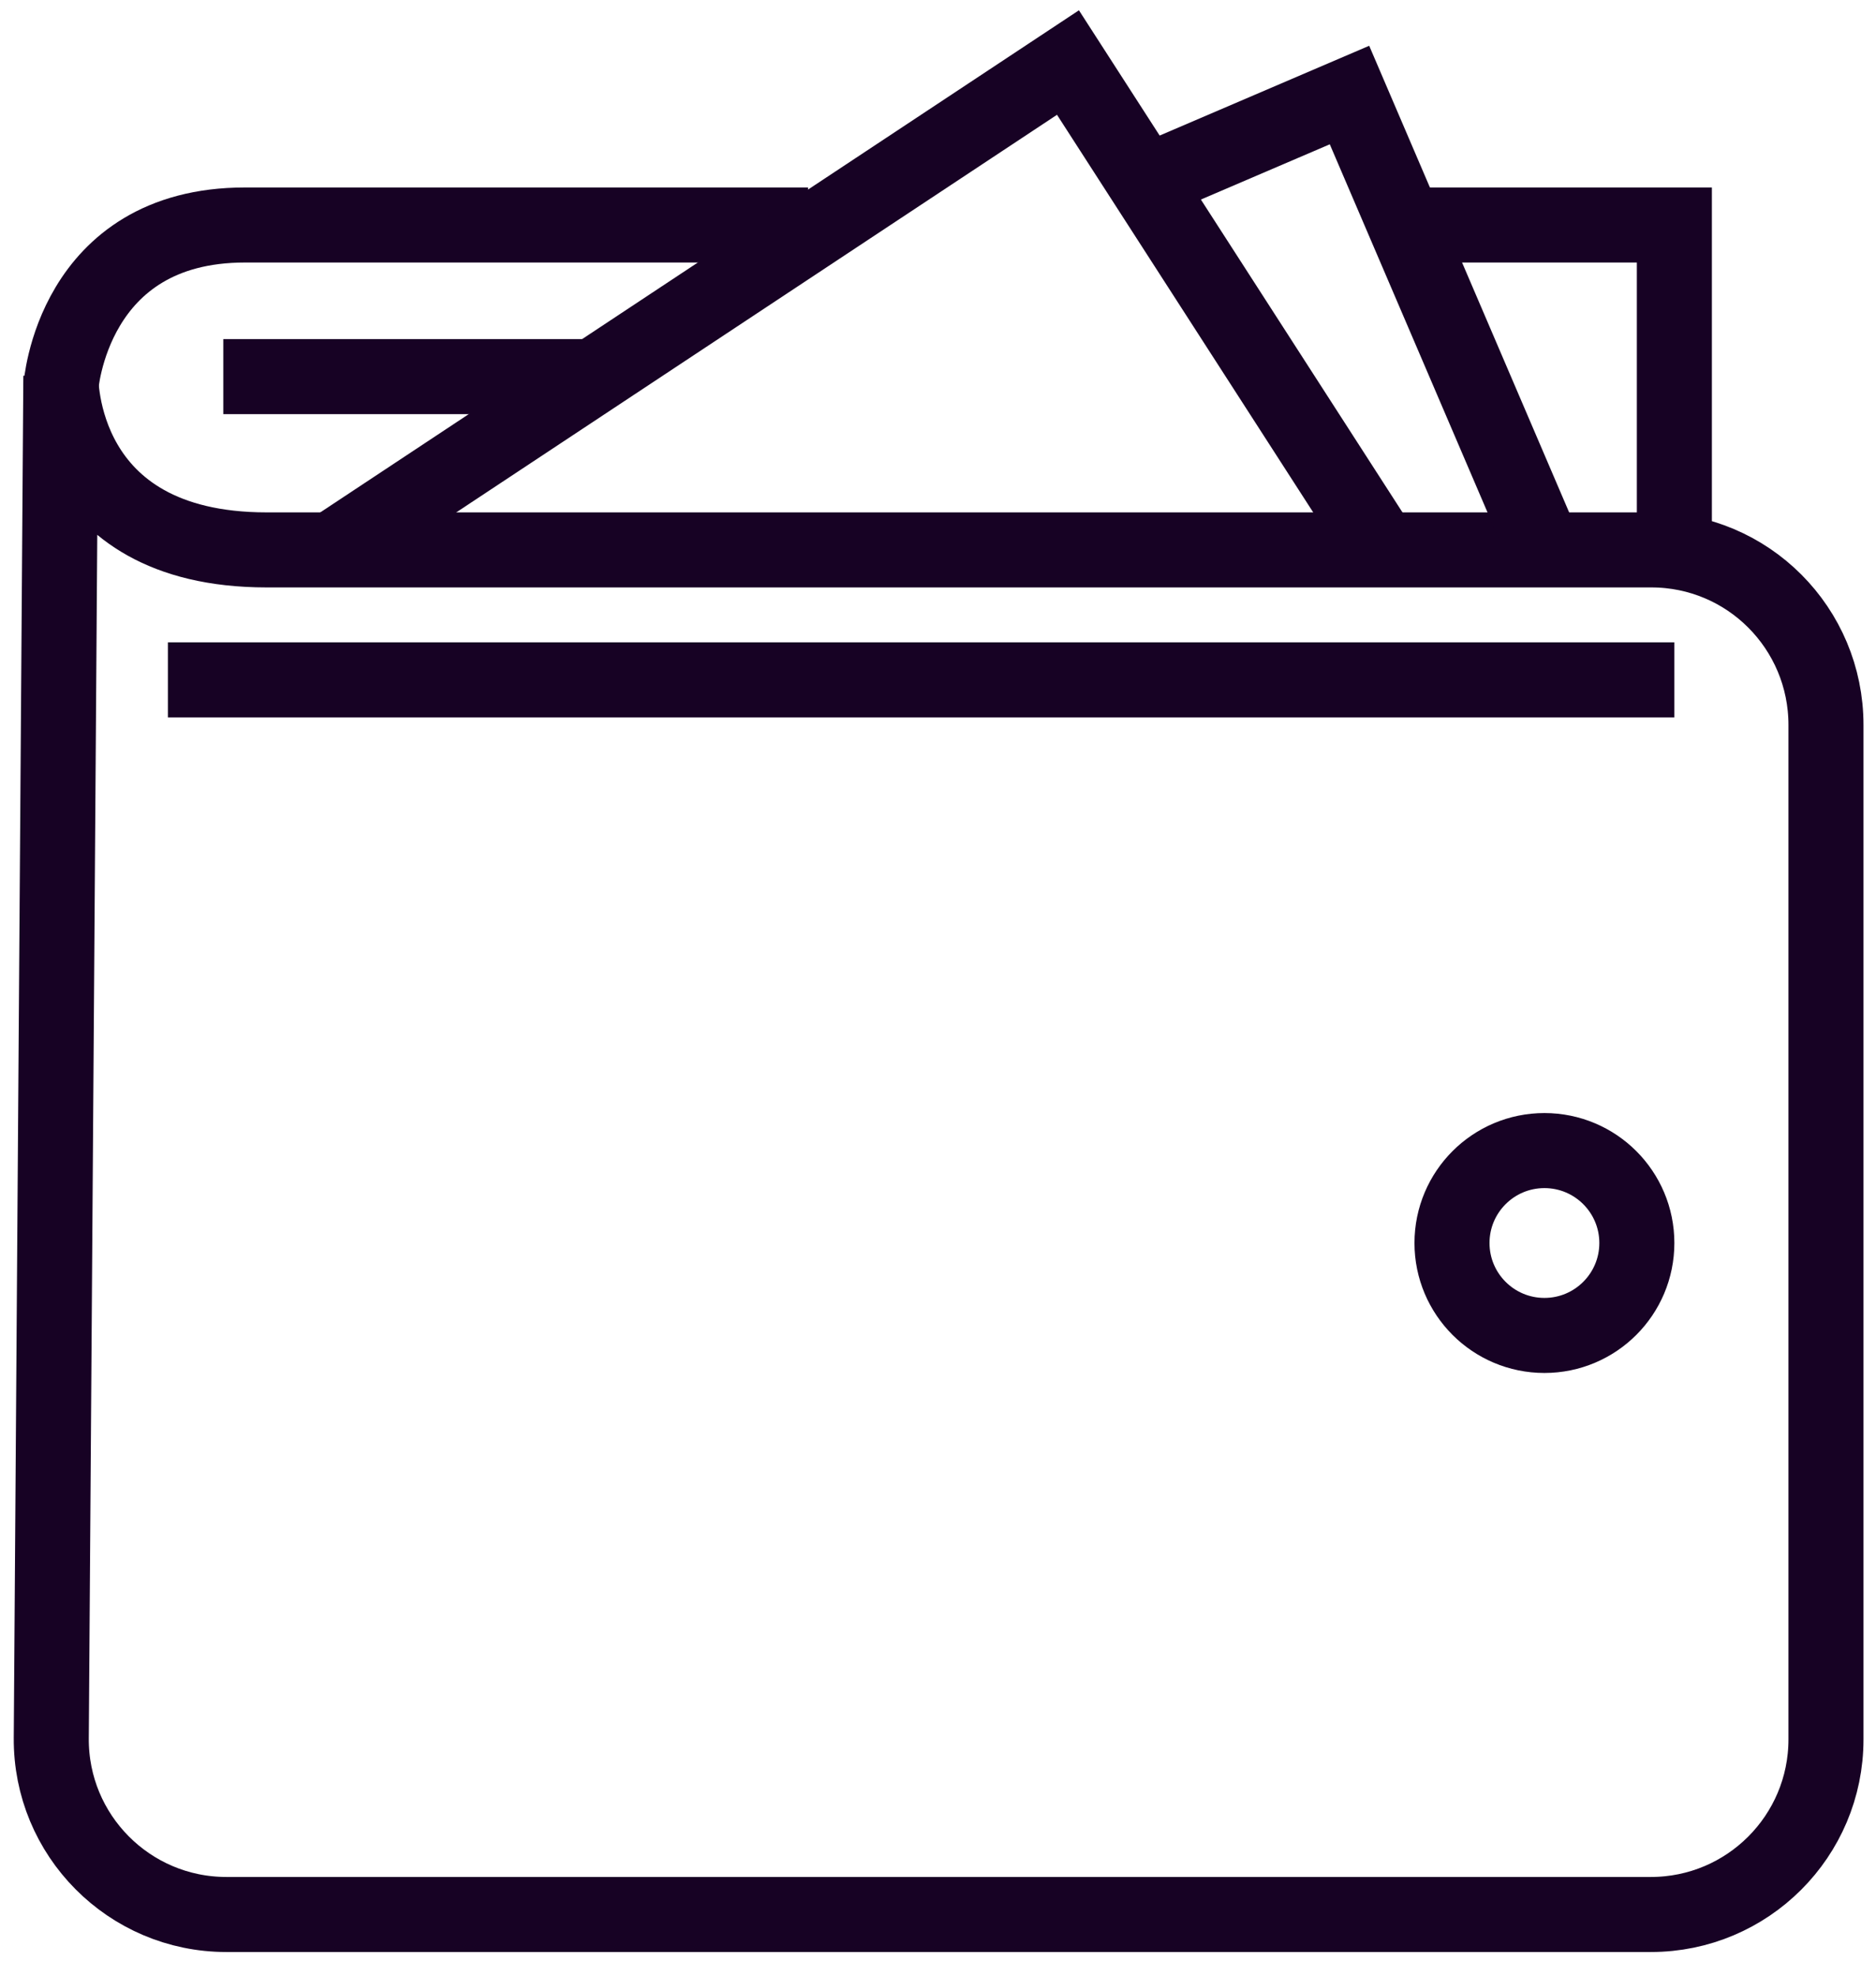 <svg width="75" height="79" viewBox="0 0 75 79" fill="none" xmlns="http://www.w3.org/2000/svg">
<path d="M8.927 15.055H23.646" stroke="#170224" stroke-width="3"/>
<path d="M2.433 15.055C2.433 15.055 2.273 21.982 10.659 21.982C28.583 21.982 53.906 21.982 66.017 21.982C69.883 21.982 73 25.116 73 28.982V69.531C73 73.397 69.866 76.531 66 76.531H9.049C5.164 76.531 2.022 73.366 2.05 69.481L2.433 15.055Z" stroke="#170224" stroke-width="3"/>
<path d="M32.305 8.994C32.305 8.994 32.11 8.994 9.793 8.994C2.866 8.994 2.433 15.488 2.433 15.488L2.433 20.683" stroke="#170224" stroke-width="3"/>
<path d="M55.683 8.994H66.939V21.982" stroke="#170224" stroke-width="3"/>
<path d="M13.257 21.982L42.696 2.5L55.251 21.982" stroke="#170224" stroke-width="3"/>
<path d="M44.859 7.695L53.951 3.799L61.743 21.982" stroke="#170224" stroke-width="3"/>
<path d="M6.712 27.177L66.939 27.177" stroke="#170224" stroke-width="3"/>
<circle cx="61.744" cy="49.689" r="3.695" stroke="#170224" stroke-width="3"/>
</svg>
